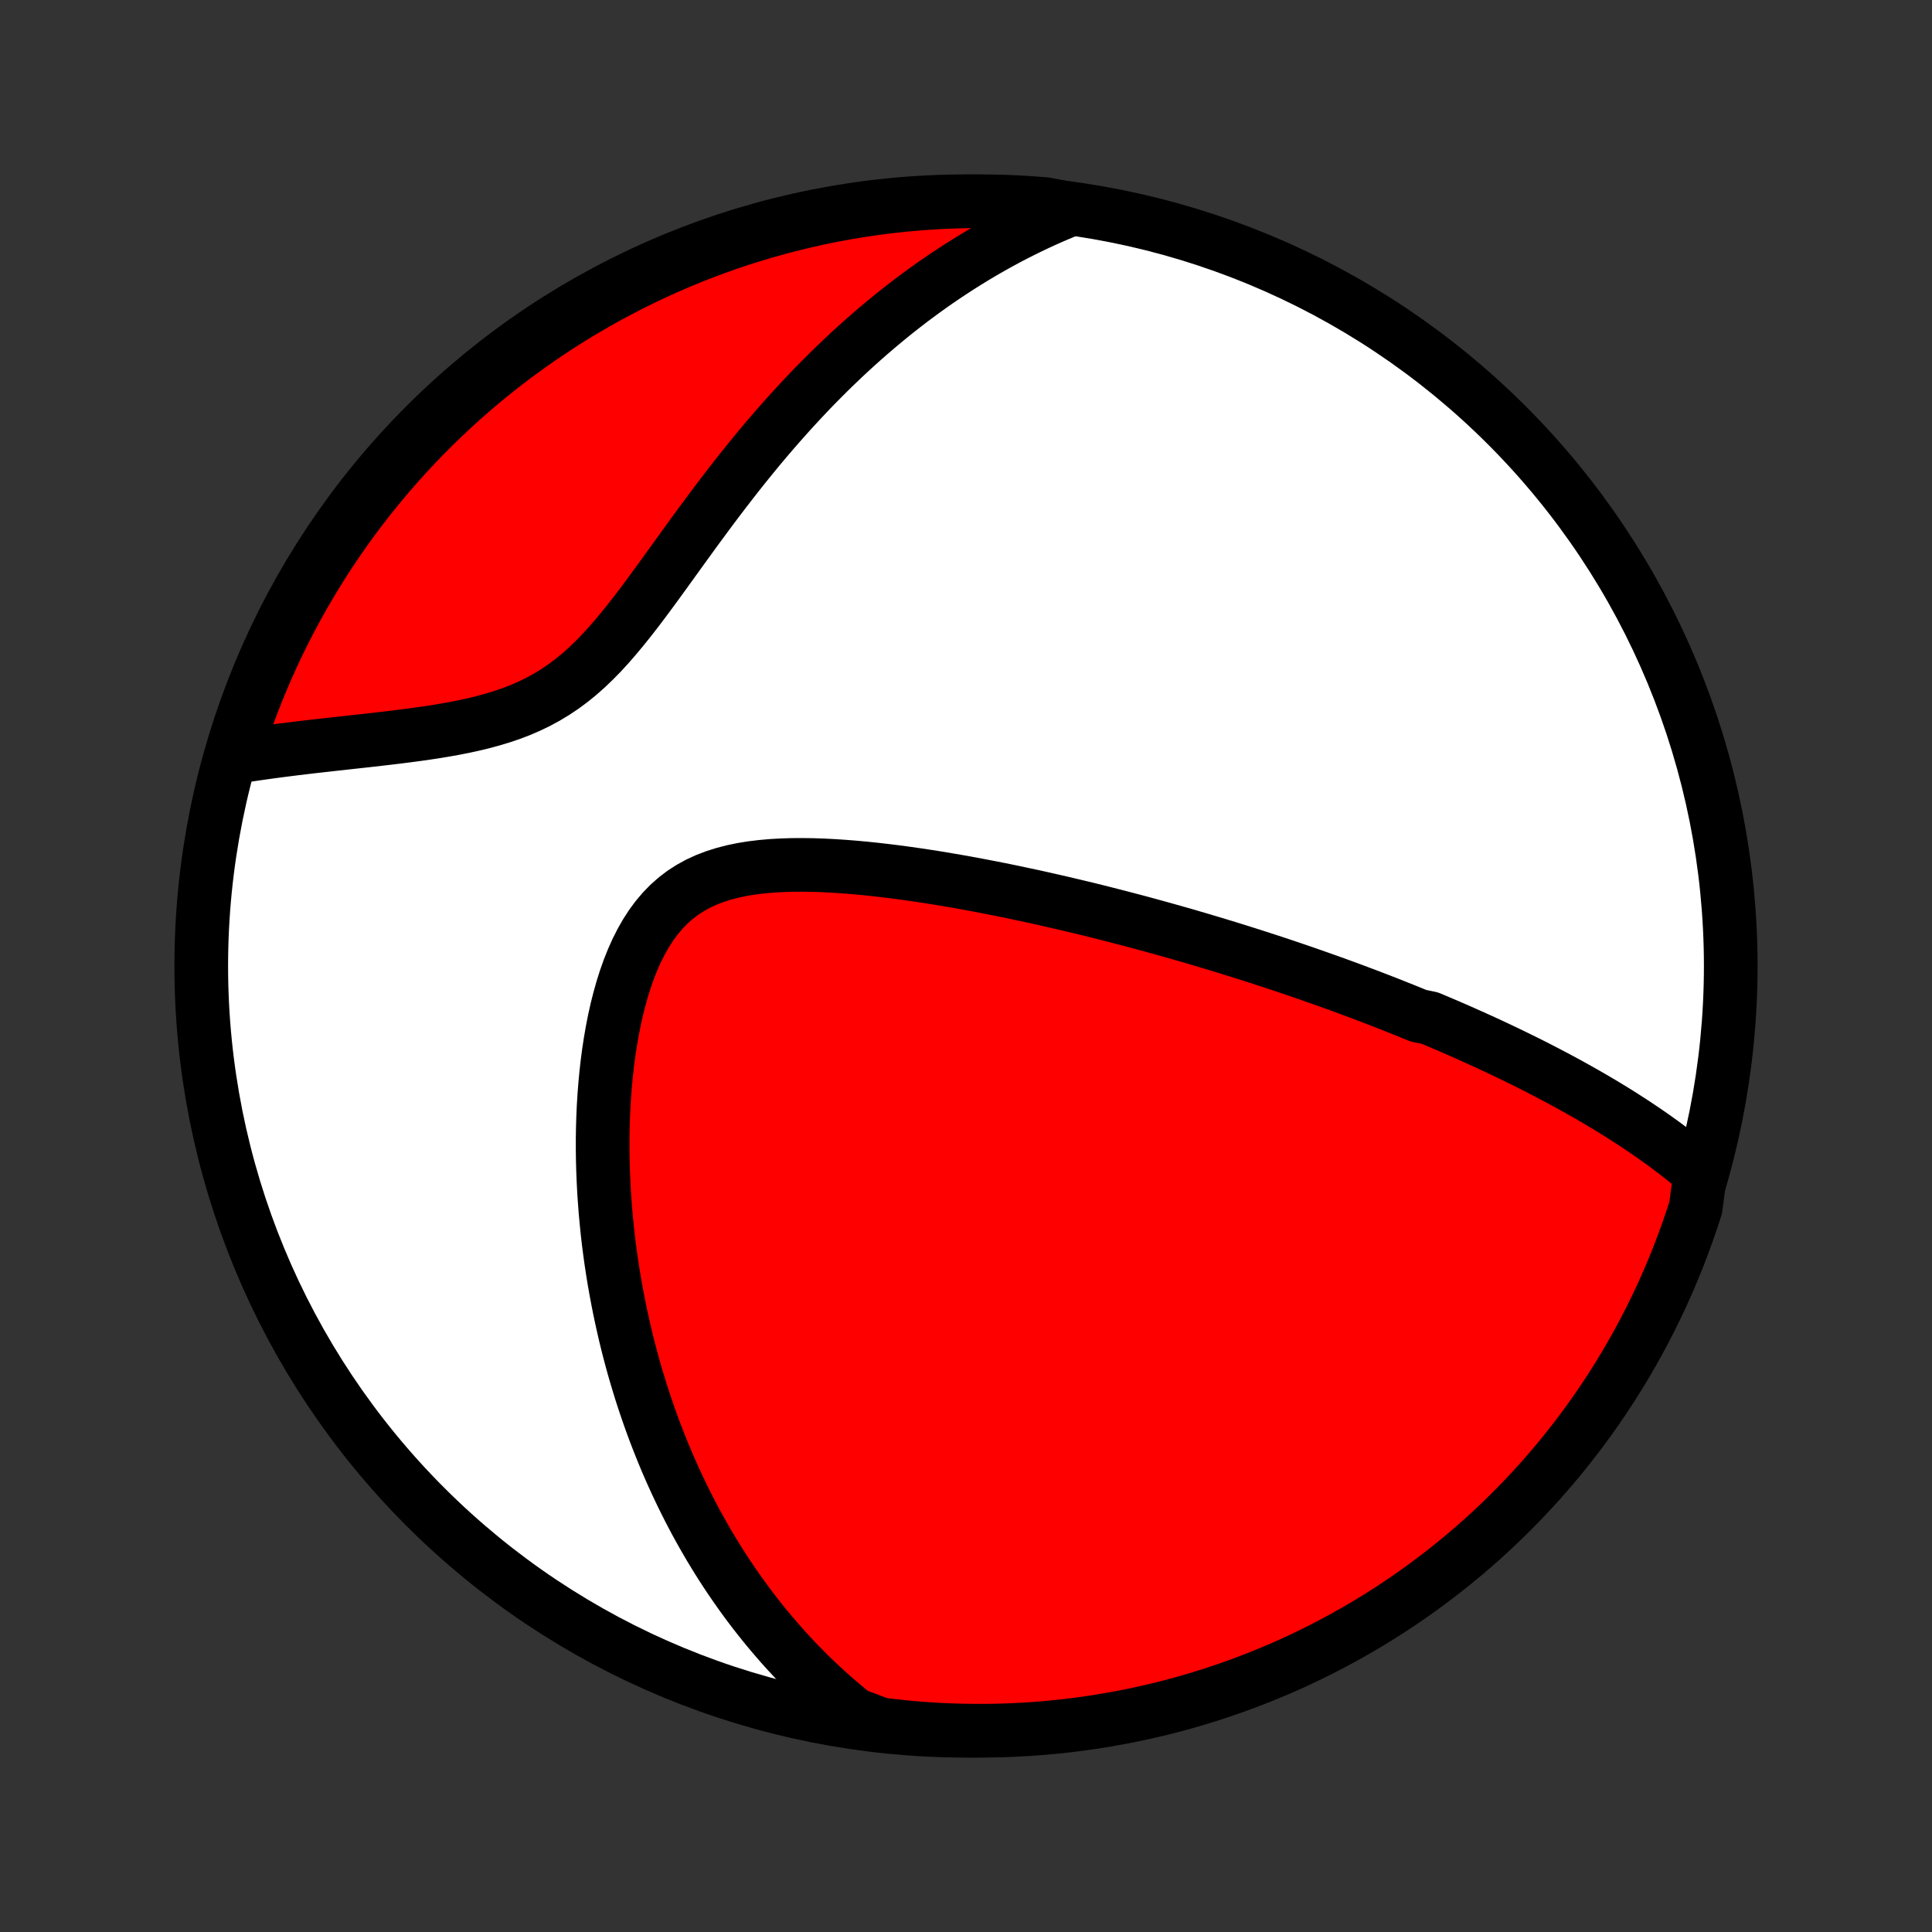 <?xml version="1.0" encoding="utf-8" standalone="no"?>
<!DOCTYPE svg PUBLIC "-//W3C//DTD SVG 1.1//EN"
  "http://www.w3.org/Graphics/SVG/1.1/DTD/svg11.dtd">
<!-- Created with matplotlib (http://matplotlib.org/) -->
<svg height="72pt" version="1.1" viewBox="0 0 72 72" width="72pt" xmlns="http://www.w3.org/2000/svg" xmlns:xlink="http://www.w3.org/1999/xlink">
 <rect x="0" y="0" width="72" height="72" fill="#333333" stroke="none"/>
 <defs>
  <style type="text/css">
*{stroke-linecap:butt;stroke-linejoin:round;}
  </style>
 </defs>
 <g id="figure_1">
  <g id="patch_1">
   <path d="
M0 72
L72 72
L72 0
L0 0
z
" style="fill:none;"/>
  </g>
  <g id="axes_1">
   <g id="PatchCollection_1">
    <defs>
     <path d="
M36 -7.5
C43.558 -7.5 50.808 -10.503 56.153 -15.848
C61.497 -21.192 64.5 -28.442 64.5 -36
C64.5 -43.558 61.497 -50.808 56.153 -56.153
C50.808 -61.497 43.558 -64.5 36 -64.5
C28.442 -64.5 21.192 -61.497 15.848 -56.153
C10.503 -50.808 7.5 -43.558 7.5 -36
C7.5 -28.442 10.503 -21.192 15.848 -15.848
C21.192 -10.503 28.442 -7.5 36 -7.5
z
" id="C0_0_a811fe30f3"/>
     <path d="
M63.363 -28.296
L63.165 -28.465
L62.966 -28.629
L62.767 -28.791
L62.566 -28.949
L62.364 -29.104
L62.162 -29.256
L61.959 -29.406
L61.756 -29.552
L61.552 -29.696
L61.348 -29.837
L61.144 -29.975
L60.939 -30.112
L60.734 -30.245
L60.529 -30.377
L60.325 -30.507
L60.119 -30.634
L59.914 -30.76
L59.709 -30.883
L59.503 -31.005
L59.298 -31.125
L59.093 -31.243
L58.887 -31.359
L58.682 -31.474
L58.477 -31.588
L58.271 -31.7
L58.066 -31.81
L57.86 -31.919
L57.655 -32.027
L57.449 -32.133
L57.244 -32.239
L57.038 -32.343
L56.832 -32.446
L56.626 -32.547
L56.42 -32.648
L56.214 -32.748
L56.007 -32.847
L55.8 -32.945
L55.593 -33.042
L55.386 -33.138
L55.178 -33.233
L54.97 -33.327
L54.761 -33.421
L54.552 -33.514
L54.343 -33.606
L54.133 -33.698
L53.922 -33.789
L53.711 -33.879
L53.499 -33.969
L53.287 -34.058
L52.859 -34.147
L52.645 -34.235
L52.429 -34.323
L52.212 -34.41
L51.994 -34.497
L51.775 -34.584
L51.556 -34.67
L51.335 -34.755
L51.112 -34.841
L50.889 -34.926
L50.664 -35.01
L50.438 -35.095
L50.211 -35.179
L49.982 -35.263
L49.751 -35.347
L49.519 -35.43
L49.285 -35.513
L49.05 -35.596
L48.813 -35.679
L48.574 -35.762
L48.333 -35.845
L48.09 -35.927
L47.845 -36.01
L47.598 -36.092
L47.349 -36.174
L47.097 -36.256
L46.844 -36.338
L46.588 -36.42
L46.329 -36.502
L46.068 -36.584
L45.805 -36.666
L45.539 -36.747
L45.27 -36.829
L44.998 -36.91
L44.724 -36.992
L44.447 -37.073
L44.166 -37.155
L43.883 -37.236
L43.596 -37.317
L43.307 -37.398
L43.014 -37.479
L42.718 -37.56
L42.419 -37.641
L42.116 -37.721
L41.81 -37.801
L41.5 -37.881
L41.187 -37.961
L40.87 -38.041
L40.55 -38.12
L40.226 -38.198
L39.898 -38.276
L39.567 -38.354
L39.232 -38.431
L38.893 -38.508
L38.551 -38.584
L38.205 -38.658
L37.855 -38.733
L37.502 -38.806
L37.145 -38.878
L36.785 -38.948
L36.421 -39.018
L36.054 -39.086
L35.684 -39.152
L35.311 -39.216
L34.935 -39.279
L34.556 -39.339
L34.175 -39.396
L33.791 -39.451
L33.405 -39.503
L33.018 -39.551
L32.629 -39.596
L32.238 -39.637
L31.848 -39.673
L31.456 -39.704
L31.066 -39.73
L30.675 -39.75
L30.287 -39.763
L29.9 -39.768
L29.516 -39.766
L29.135 -39.754
L28.759 -39.733
L28.388 -39.7
L28.023 -39.656
L27.665 -39.598
L27.316 -39.526
L26.976 -39.438
L26.646 -39.334
L26.328 -39.212
L26.021 -39.071
L25.728 -38.91
L25.449 -38.73
L25.184 -38.528
L24.934 -38.307
L24.698 -38.065
L24.477 -37.804
L24.27 -37.524
L24.078 -37.227
L23.899 -36.913
L23.733 -36.585
L23.58 -36.243
L23.439 -35.889
L23.31 -35.525
L23.192 -35.152
L23.085 -34.771
L22.987 -34.384
L22.899 -33.991
L22.821 -33.594
L22.751 -33.193
L22.689 -32.79
L22.636 -32.386
L22.59 -31.98
L22.552 -31.574
L22.52 -31.168
L22.495 -30.762
L22.477 -30.358
L22.465 -29.956
L22.459 -29.556
L22.459 -29.157
L22.464 -28.762
L22.475 -28.369
L22.491 -27.98
L22.511 -27.593
L22.537 -27.211
L22.566 -26.831
L22.601 -26.456
L22.639 -26.084
L22.681 -25.716
L22.728 -25.353
L22.778 -24.993
L22.832 -24.637
L22.889 -24.286
L22.95 -23.939
L23.014 -23.596
L23.081 -23.256
L23.151 -22.922
L23.224 -22.591
L23.299 -22.264
L23.378 -21.941
L23.459 -21.623
L23.543 -21.308
L23.629 -20.997
L23.718 -20.691
L23.809 -20.388
L23.902 -20.088
L23.998 -19.793
L24.096 -19.501
L24.196 -19.213
L24.298 -18.928
L24.402 -18.647
L24.509 -18.369
L24.617 -18.095
L24.727 -17.823
L24.839 -17.555
L24.953 -17.29
L25.069 -17.029
L25.187 -16.77
L25.307 -16.514
L25.428 -16.261
L25.552 -16.011
L25.677 -15.763
L25.804 -15.518
L25.933 -15.276
L26.064 -15.037
L26.197 -14.8
L26.332 -14.565
L26.468 -14.333
L26.607 -14.103
L26.747 -13.876
L26.89 -13.65
L27.034 -13.427
L27.181 -13.206
L27.329 -12.987
L27.48 -12.771
L27.632 -12.556
L27.787 -12.343
L27.944 -12.132
L28.103 -11.923
L28.265 -11.716
L28.429 -11.51
L28.595 -11.307
L28.764 -11.105
L28.935 -10.905
L29.108 -10.706
L29.285 -10.509
L29.464 -10.314
L29.645 -10.121
L29.83 -9.929
L30.018 -9.739
L30.208 -9.55
L30.402 -9.363
L30.599 -9.178
L30.799 -8.994
L31.002 -8.812
L31.209 -8.631
L31.419 -8.452
L31.633 -8.275
L31.851 -8.099
L32.326 -7.925
L32.82 -7.738
L33.315 -7.678
L33.81 -7.627
L34.306 -7.584
L34.803 -7.55
L35.3 -7.525
L35.798 -7.509
L36.295 -7.501
L36.792 -7.502
L37.289 -7.511
L37.786 -7.529
L38.282 -7.556
L38.778 -7.592
L39.272 -7.636
L39.766 -7.688
L40.258 -7.75
L40.749 -7.82
L41.239 -7.899
L41.727 -7.986
L42.214 -8.081
L42.698 -8.186
L43.181 -8.298
L43.661 -8.419
L44.139 -8.549
L44.614 -8.687
L45.087 -8.833
L45.557 -8.988
L46.024 -9.15
L46.488 -9.321
L46.949 -9.5
L47.407 -9.687
L47.861 -9.882
L48.311 -10.085
L48.758 -10.296
L49.201 -10.515
L49.64 -10.742
L50.074 -10.976
L50.505 -11.218
L50.931 -11.467
L51.352 -11.724
L51.769 -11.988
L52.181 -12.26
L52.588 -12.539
L52.99 -12.825
L53.386 -13.118
L53.778 -13.418
L54.164 -13.725
L54.544 -14.038
L54.919 -14.358
L55.288 -14.685
L55.652 -15.019
L56.009 -15.359
L56.36 -15.705
L56.705 -16.057
L57.044 -16.416
L57.376 -16.78
L57.702 -17.15
L58.021 -17.526
L58.333 -17.907
L58.639 -18.295
L58.937 -18.687
L59.229 -19.085
L59.514 -19.488
L59.791 -19.896
L60.062 -20.308
L60.324 -20.726
L60.58 -21.148
L60.828 -21.575
L61.068 -22.006
L61.301 -22.442
L61.526 -22.881
L61.744 -23.325
L61.953 -23.772
L62.155 -24.223
L62.348 -24.678
L62.534 -25.136
L62.711 -25.598
L62.881 -26.062
L63.042 -26.53
L63.195 -27.001
z
" id="C0_1_256eb18b0d"/>
     <path d="
M39.922 -64.209
L39.661 -64.103
L39.4 -63.994
L39.14 -63.881
L38.88 -63.765
L38.621 -63.645
L38.362 -63.521
L38.103 -63.394
L37.844 -63.263
L37.586 -63.129
L37.328 -62.99
L37.07 -62.848
L36.812 -62.702
L36.554 -62.552
L36.297 -62.398
L36.039 -62.24
L35.782 -62.078
L35.524 -61.911
L35.266 -61.741
L35.008 -61.566
L34.75 -61.387
L34.492 -61.203
L34.234 -61.014
L33.976 -60.822
L33.718 -60.624
L33.459 -60.422
L33.201 -60.215
L32.942 -60.002
L32.683 -59.785
L32.424 -59.563
L32.165 -59.336
L31.906 -59.104
L31.646 -58.867
L31.387 -58.624
L31.128 -58.376
L30.869 -58.123
L30.61 -57.864
L30.35 -57.601
L30.091 -57.331
L29.833 -57.056
L29.574 -56.776
L29.316 -56.491
L29.058 -56.2
L28.8 -55.904
L28.542 -55.603
L28.285 -55.297
L28.029 -54.985
L27.773 -54.669
L27.518 -54.349
L27.263 -54.023
L27.009 -53.694
L26.755 -53.361
L26.502 -53.024
L26.25 -52.684
L25.997 -52.341
L25.746 -51.996
L25.495 -51.65
L25.244 -51.302
L24.993 -50.954
L24.742 -50.606
L24.49 -50.259
L24.238 -49.915
L23.985 -49.574
L23.73 -49.237
L23.473 -48.907
L23.214 -48.583
L22.951 -48.267
L22.685 -47.961
L22.415 -47.666
L22.139 -47.384
L21.858 -47.115
L21.571 -46.861
L21.277 -46.623
L20.977 -46.401
L20.67 -46.196
L20.356 -46.007
L20.036 -45.834
L19.709 -45.676
L19.377 -45.533
L19.04 -45.404
L18.698 -45.288
L18.353 -45.184
L18.004 -45.089
L17.654 -45.004
L17.302 -44.927
L16.949 -44.857
L16.596 -44.794
L16.244 -44.735
L15.893 -44.682
L15.543 -44.632
L15.195 -44.586
L14.85 -44.542
L14.507 -44.5
L14.167 -44.461
L13.831 -44.422
L13.498 -44.385
L13.169 -44.349
L12.843 -44.313
L12.522 -44.278
L12.206 -44.242
L11.893 -44.207
L11.585 -44.172
L11.281 -44.136
L10.982 -44.1
L10.688 -44.063
L10.398 -44.026
L10.113 -43.988
L9.832 -43.949
L9.556 -43.91
L9.284 -43.87
L9.017 -43.829
L8.738 -43.787
L8.887 -44.309
L9.045 -44.783
L9.21 -45.255
L9.384 -45.724
L9.566 -46.19
L9.756 -46.653
L9.954 -47.113
L10.16 -47.569
L10.373 -48.022
L10.595 -48.471
L10.824 -48.916
L11.061 -49.358
L11.306 -49.795
L11.558 -50.228
L11.817 -50.657
L12.084 -51.081
L12.358 -51.501
L12.64 -51.916
L12.928 -52.326
L13.224 -52.732
L13.526 -53.132
L13.836 -53.527
L14.152 -53.916
L14.474 -54.3
L14.804 -54.679
L15.139 -55.052
L15.481 -55.419
L15.83 -55.78
L16.184 -56.135
L16.545 -56.484
L16.911 -56.827
L17.283 -57.163
L17.661 -57.493
L18.045 -57.816
L18.434 -58.133
L18.828 -58.443
L19.228 -58.746
L19.633 -59.042
L20.042 -59.331
L20.457 -59.614
L20.876 -59.888
L21.3 -60.156
L21.728 -60.416
L22.161 -60.669
L22.598 -60.914
L23.039 -61.152
L23.484 -61.382
L23.933 -61.605
L24.385 -61.819
L24.841 -62.026
L25.3 -62.225
L25.763 -62.415
L26.229 -62.598
L26.698 -62.773
L27.169 -62.939
L27.643 -63.097
L28.12 -63.247
L28.599 -63.389
L29.081 -63.522
L29.564 -63.647
L30.05 -63.764
L30.537 -63.872
L31.026 -63.972
L31.517 -64.063
L32.009 -64.145
L32.502 -64.219
L32.996 -64.284
L33.491 -64.341
L33.987 -64.389
L34.483 -64.429
L34.98 -64.46
L35.477 -64.482
L35.975 -64.495
L36.472 -64.5
L36.97 -64.496
L37.467 -64.484
L37.963 -64.462
L38.459 -64.432
L38.954 -64.394
z
" id="C0_2_df8e9e83a1"/>
    </defs>
    <g clip-path="url(#p1bffca34e9)">
     <use style="fill:#ffffff;stroke:#000000;stroke-width:2.0;" x="0.0" xlink:href="#C0_0_a811fe30f3" y="72.0"/>
    </g>
    <g clip-path="url(#p1bffca34e9)">
     <use style="fill:#ff0000;stroke:#000000;stroke-width:2.0;" x="0.0" xlink:href="#C0_1_256eb18b0d" y="72.0"/>
    </g>
    <g clip-path="url(#p1bffca34e9)">
     <use style="fill:#ff0000;stroke:#000000;stroke-width:2.0;" x="0.0" xlink:href="#C0_2_df8e9e83a1" y="72.0"/>
    </g>
   </g>
  </g>
 </g>
 <defs>
  <clipPath id="p1bffca34e9">
   <rect height="72.0" width="72.0" x="0.0" y="0.0"/>
  </clipPath>
 </defs>
</svg>

